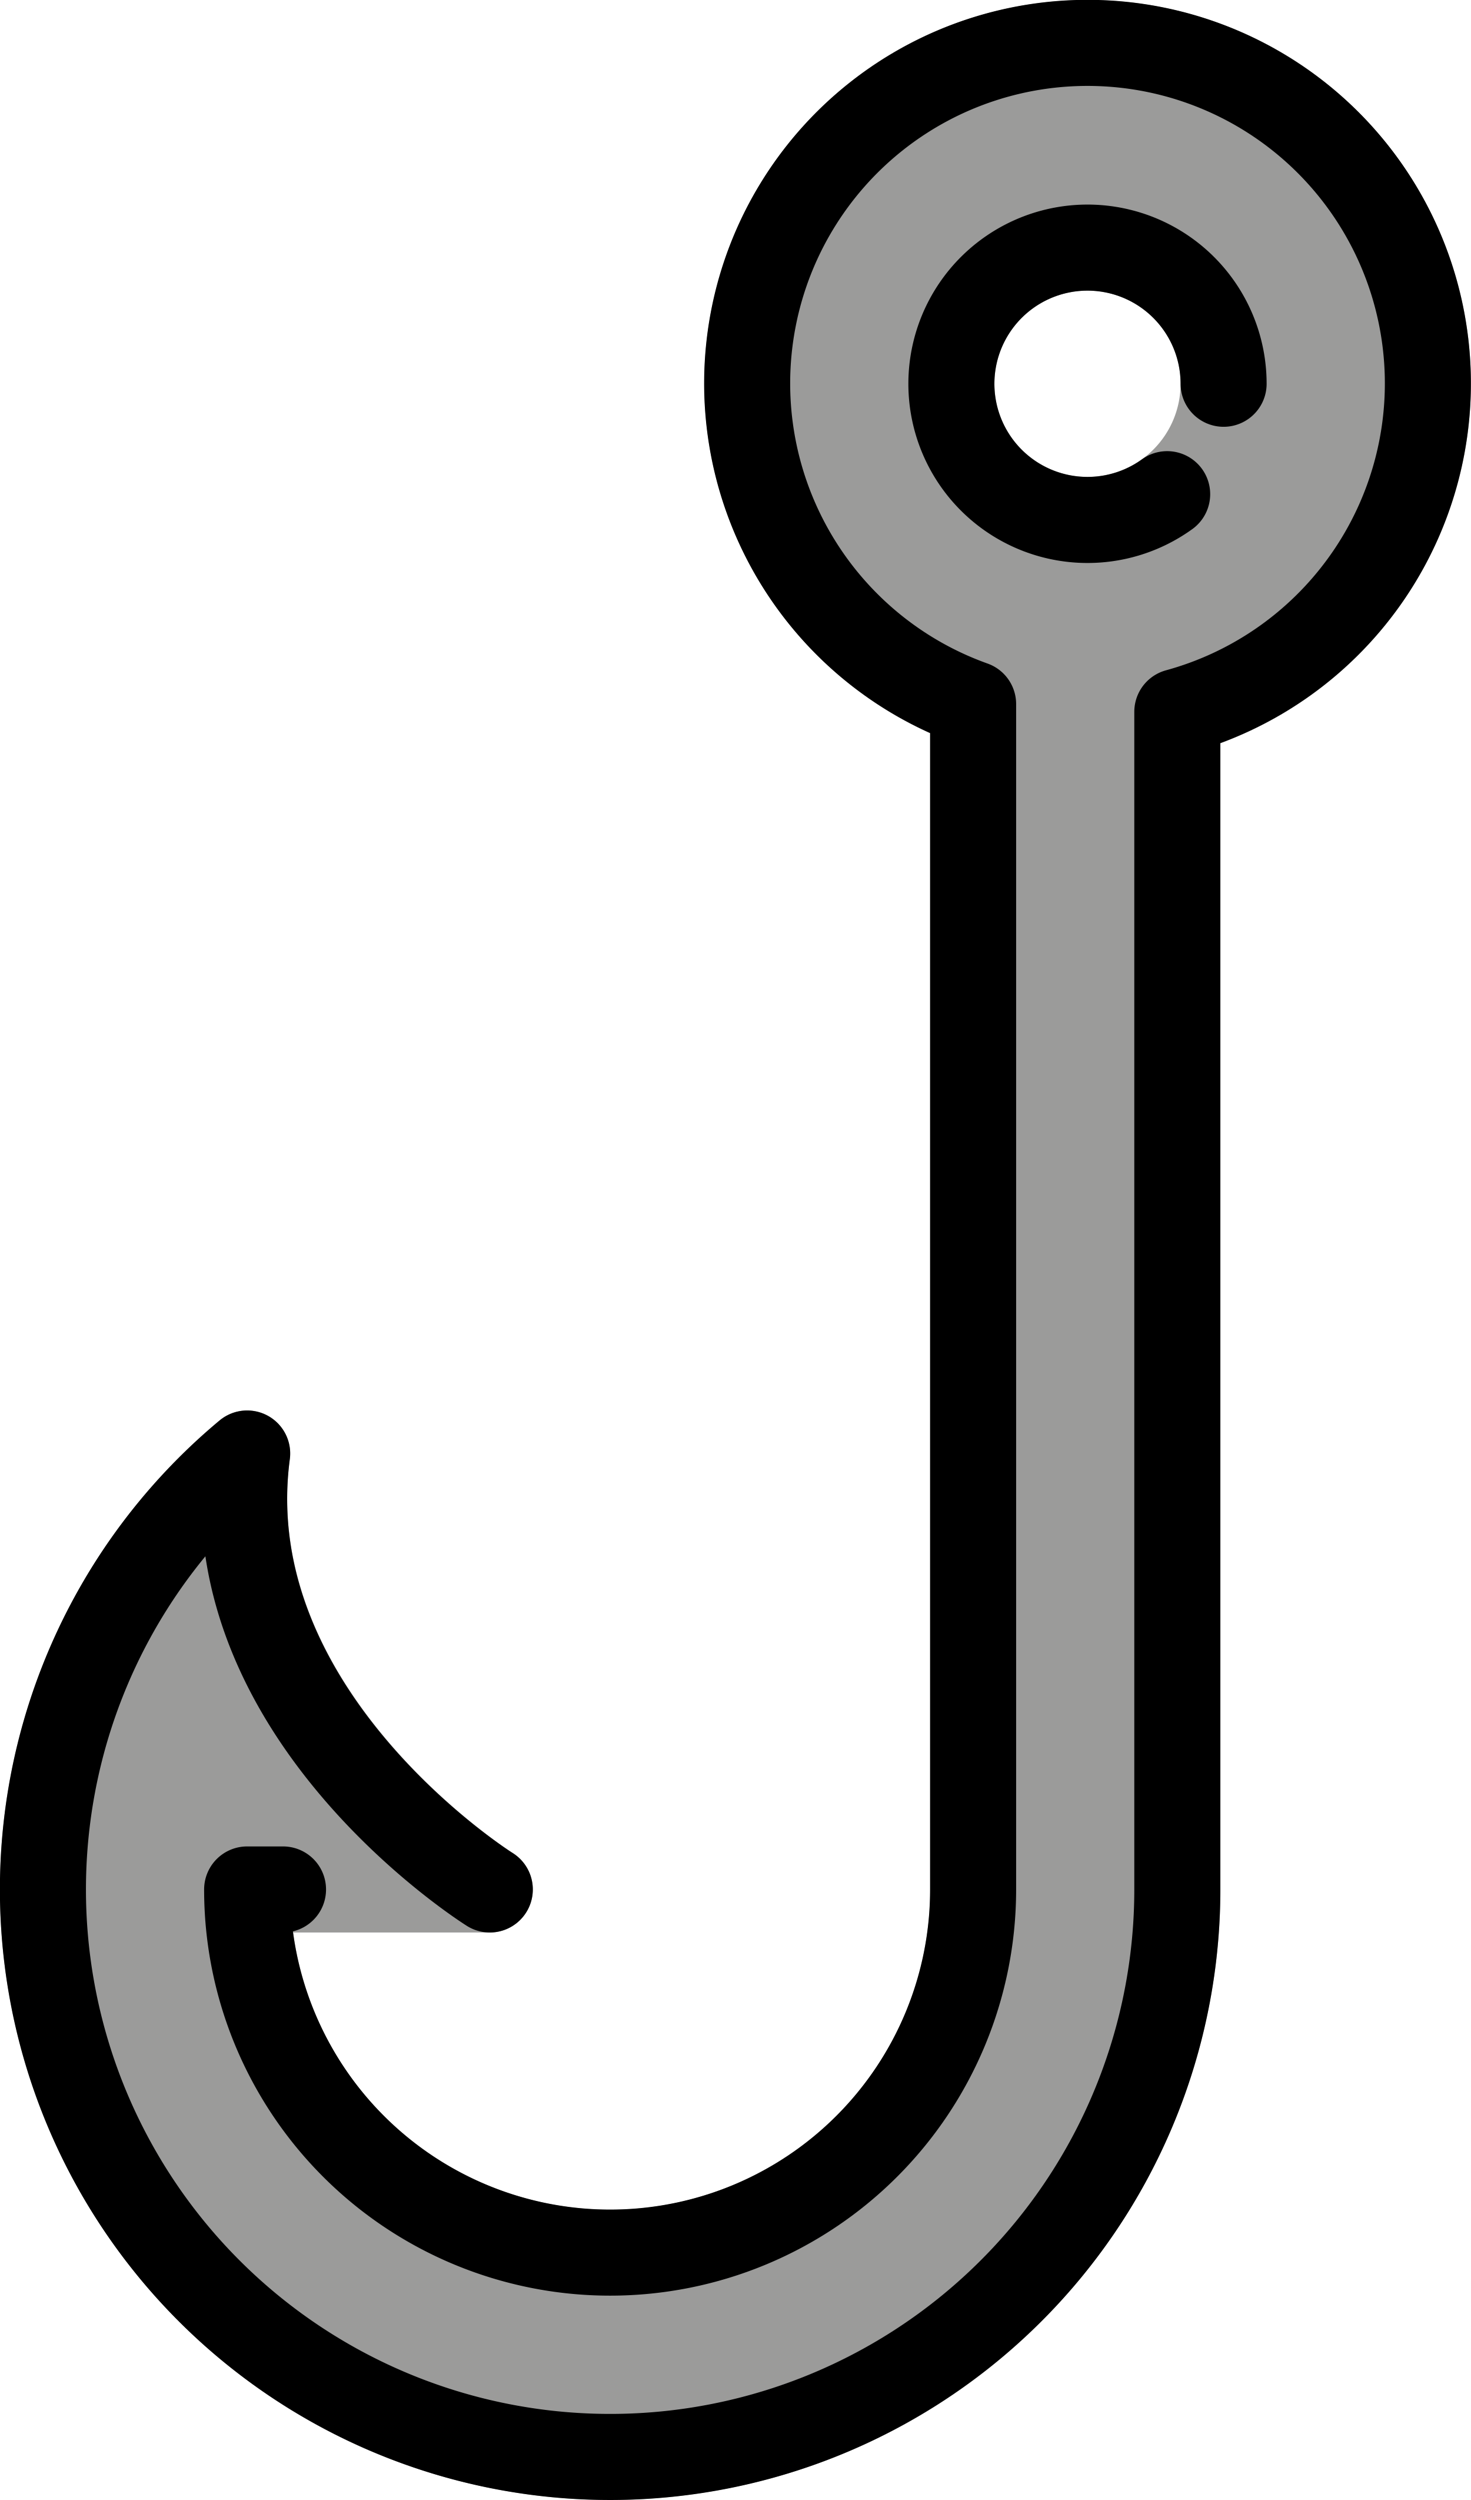<?xml version="1.0" encoding="UTF-8" standalone="no"?>
<svg
   id="emoji"
   viewBox="0 0 34.195 58.096"
   version="1.1"
   sodipodi:docname="1fa9d.svg"
   width="34.195"
   height="58.096"
   xmlns:inkscape="http://www.inkscape.org/namespaces/inkscape"
   xmlns:sodipodi="http://sodipodi.sourceforge.net/DTD/sodipodi-0.dtd"
   xmlns="http://www.w3.org/2000/svg"
   xmlns:svg="http://www.w3.org/2000/svg">
  <defs
     id="defs2" />
  <sodipodi:namedview
     id="namedview2"
     pagecolor="#ffffff"
     bordercolor="#000000"
     borderopacity="0.25"
     inkscape:showpageshadow="2"
     inkscape:pageopacity="0.0"
     inkscape:pagecheckerboard="0"
     inkscape:deskcolor="#d1d1d1" />
  <g
     id="color"
     transform="translate(-14.165,-5.966)">
    <path
       fill="#9b9b9a"
       d="m 28.349,64.055 a 14.185,14.185 0 0 1 -9.08,-25.083 1,1 0 0 1 1.632,0.899 c -0.714,5.378 5.122,9.114 5.182,9.151 a 1.001,1.001 0 0 1 -0.531,1.848 h -4.573 a 7.438,7.438 0 0 0 14.809,-1 V 23 a 8.91,8.91 0 1 1 6.747,0.234 V 49.87 A 14.201,14.201 0 0 1 28.349,64.055 Z M 39.445,12.719 a 2.164,2.164 0 1 0 2.164,2.164 2.166,2.166 0 0 0 -2.164,-2.164 z"
       id="path1" />
  </g>
  <g
     id="line"
     transform="translate(-14.165,-5.966)">
    <path
       fill="none"
       stroke="#000000"
       stroke-linecap="round"
       stroke-linejoin="round"
       stroke-width="2"
       d="m 25.551,49.87 c 0,0 -6.45,-4.029 -5.64,-10.13 L 19.91,39.74 A 13.185,13.185 0 1 0 41.533,49.87 V 22.506 a 7.912,7.912 0 1 0 -4.747,-0.18 V 49.87 a 8.438,8.438 0 1 1 -16.876,0 h 0.834 M 41.297,17.449 a 3.164,3.164 0 1 1 1.312,-2.566"
       id="path2" />
  </g>
</svg>
